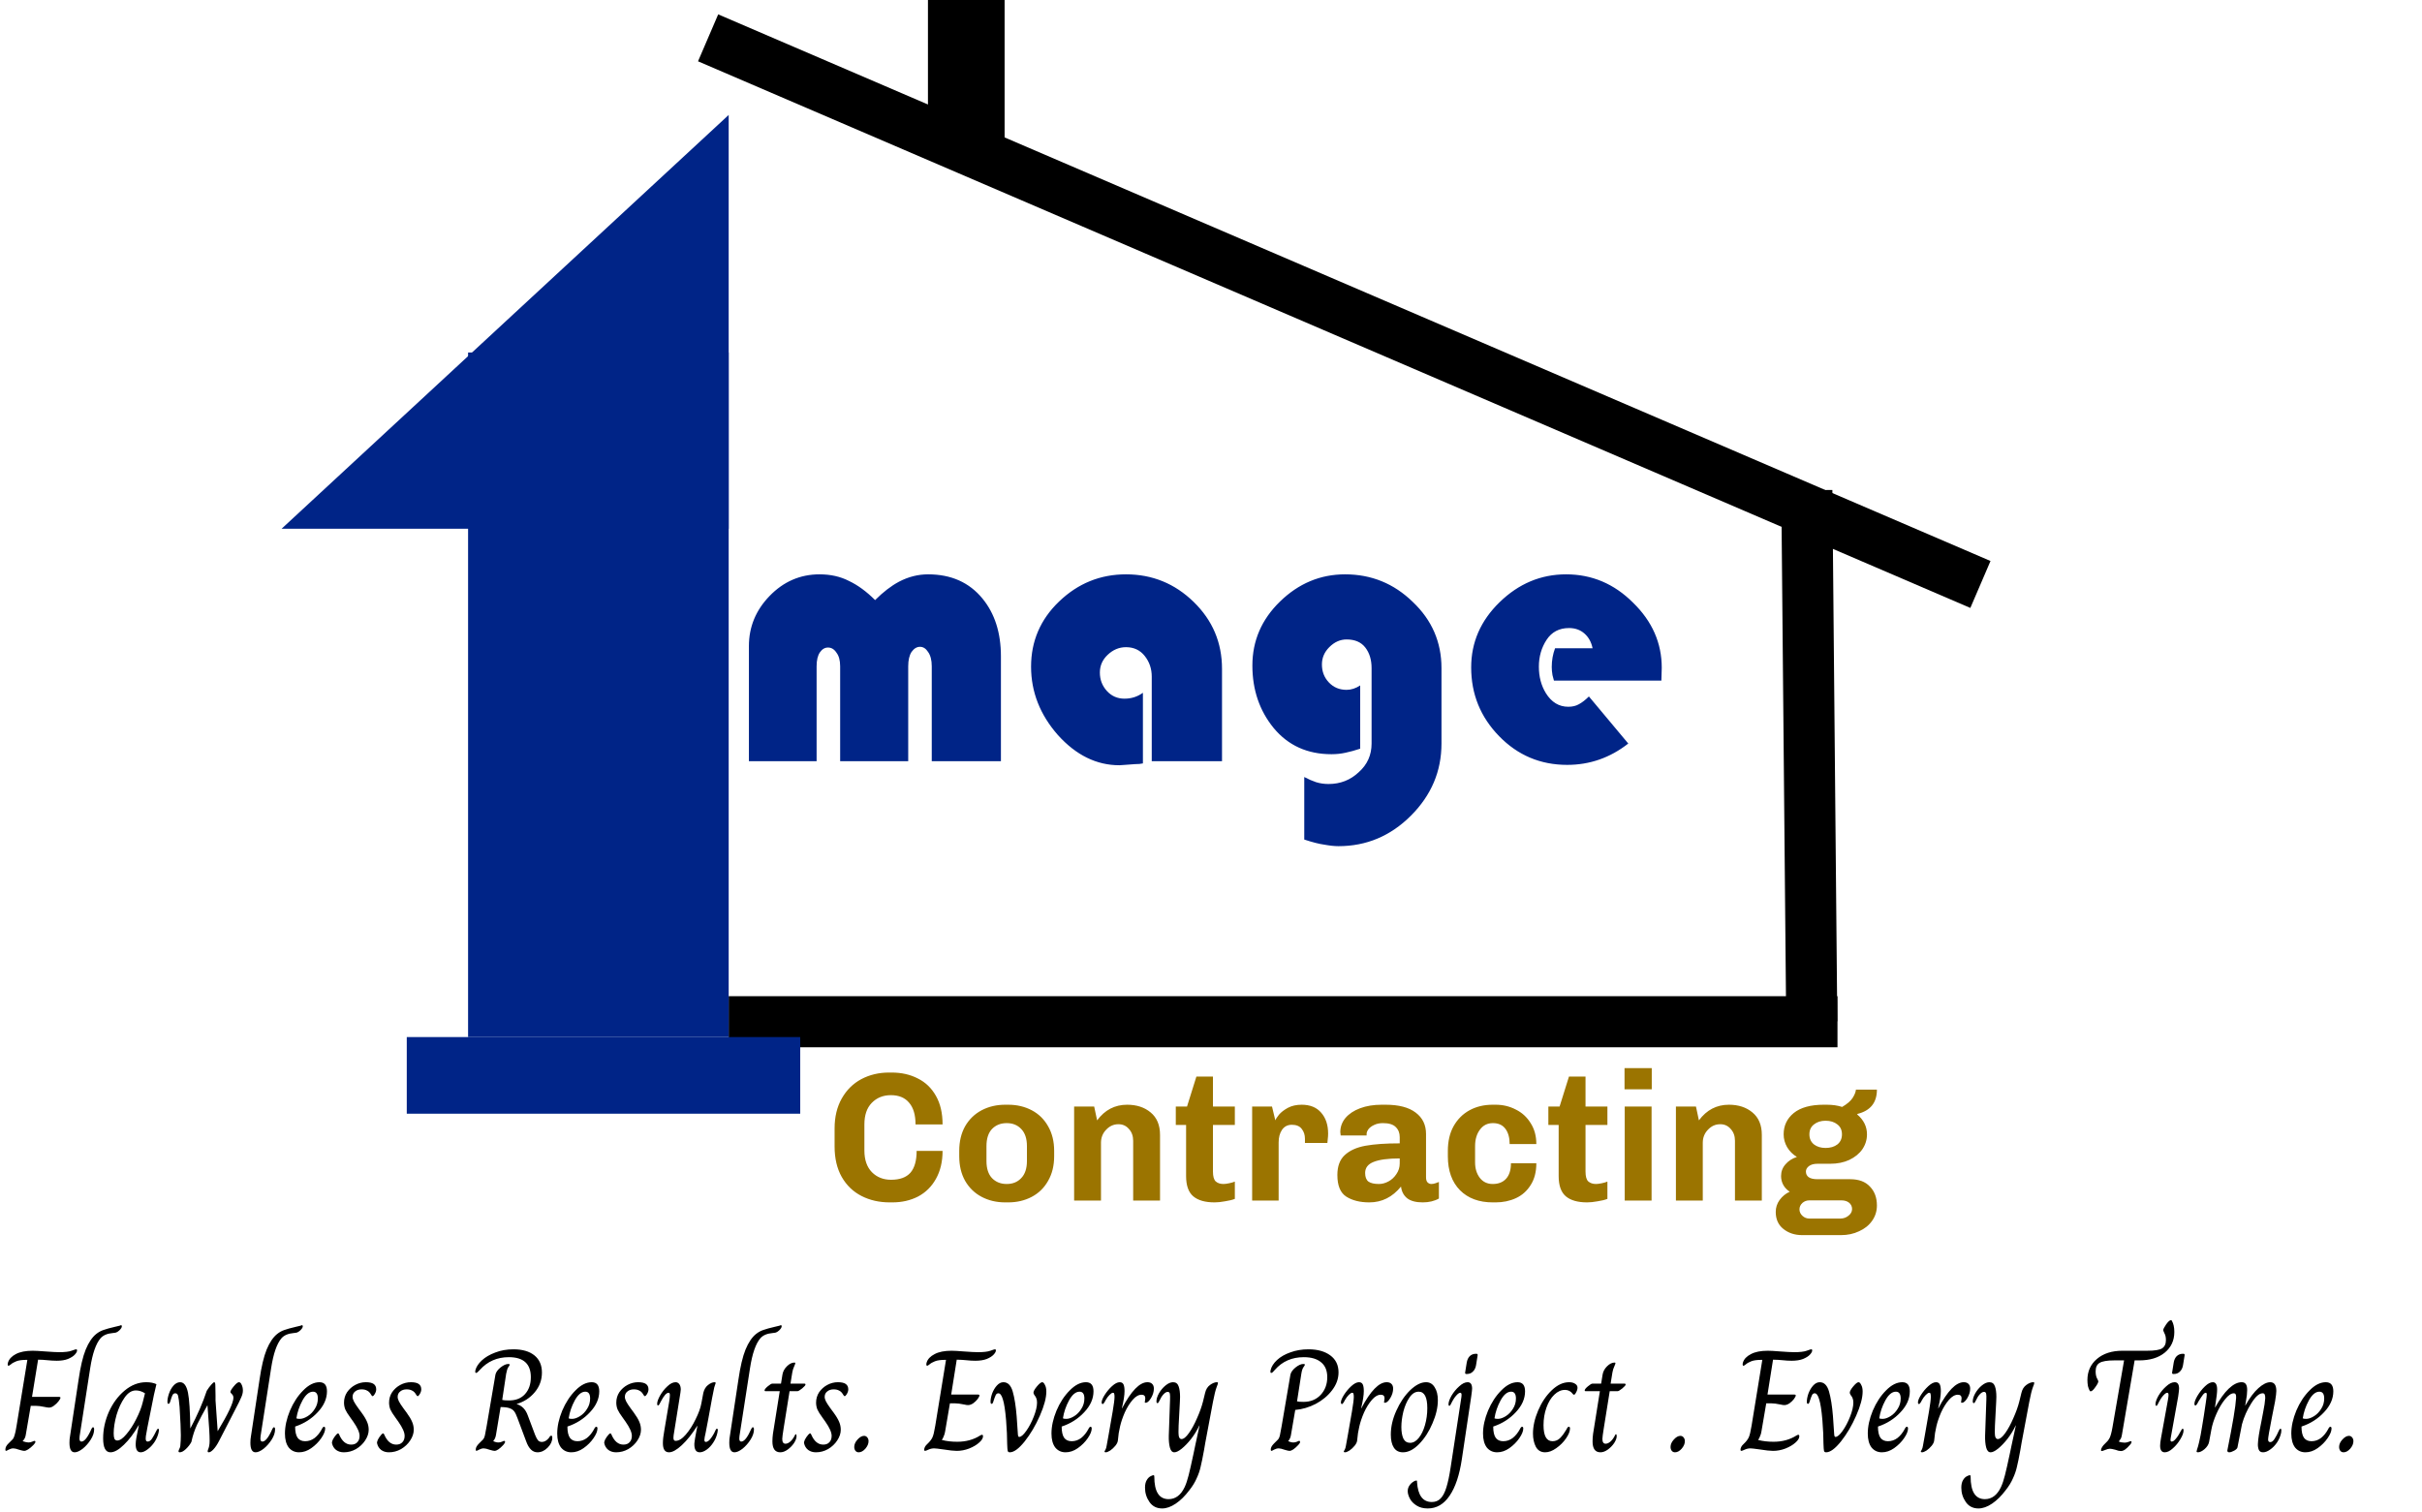 <svg width="474" height="296" viewBox="0 0 474 296" fill="none" xmlns="http://www.w3.org/2000/svg">
<line x1="138.581" y1="7.406" x2="387.581" y2="114.406" stroke="black" stroke-width="10"/>
<line x1="353.606" y1="95.954" x2="354.569" y2="199.954" stroke="black" stroke-width="10"/>
<line x1="359.607" y1="200" x2="142.607" y2="200" stroke="black" stroke-width="10"/>
<line x1="189.107" y1="29" x2="189.107" y2="3.27835e-07" stroke="black" stroke-width="15"/>
<path d="M195.887 149H182.351V130.424C182.351 129.224 182.111 128.288 181.631 127.616C181.199 126.944 180.671 126.608 180.047 126.608C179.423 126.608 178.871 126.944 178.391 127.616C177.959 128.288 177.743 129.224 177.743 130.424V149H164.423V130.424C164.423 129.272 164.183 128.384 163.703 127.76C163.271 127.088 162.719 126.752 162.047 126.752C161.423 126.752 160.895 127.064 160.463 127.688C160.031 128.312 159.815 129.224 159.815 130.424V149H146.567V126.464C146.567 122.72 147.911 119.456 150.599 116.672C153.335 113.84 156.599 112.424 160.391 112.424C162.551 112.424 164.471 112.856 166.151 113.72C167.879 114.536 169.583 115.784 171.263 117.464C172.847 115.88 174.407 114.68 175.943 113.864C177.767 112.904 179.663 112.424 181.631 112.424C186.143 112.424 189.695 114.008 192.287 117.176C194.687 120.104 195.887 123.872 195.887 128.48V149ZM239.155 149H225.403V132.44C225.403 130.904 224.947 129.56 224.035 128.408C223.123 127.256 221.899 126.68 220.363 126.68C219.019 126.68 217.819 127.184 216.763 128.192C215.755 129.152 215.251 130.304 215.251 131.648C215.251 133.04 215.707 134.24 216.619 135.248C217.531 136.256 218.683 136.76 220.075 136.76C221.419 136.76 222.619 136.376 223.675 135.608V149.432C223.291 149.528 222.763 149.576 222.091 149.576C221.419 149.624 220.771 149.672 220.147 149.72C219.667 149.768 219.307 149.792 219.067 149.792C214.603 149.792 210.595 147.824 207.043 143.888C203.539 139.904 201.787 135.44 201.787 130.496C201.787 125.504 203.611 121.256 207.259 117.752C210.955 114.2 215.323 112.424 220.363 112.424C225.499 112.424 229.915 114.224 233.611 117.824C237.307 121.424 239.155 125.792 239.155 130.928V149ZM282.107 145.544C282.107 150.968 280.115 155.672 276.131 159.656C272.147 163.64 267.419 165.632 261.947 165.632C261.179 165.632 260.267 165.536 259.211 165.344C258.155 165.2 256.835 164.864 255.251 164.336V152.096C256.067 152.528 256.835 152.864 257.555 153.104C258.323 153.344 259.139 153.464 260.003 153.464C262.307 153.464 264.275 152.696 265.907 151.16C267.587 149.672 268.427 147.8 268.427 145.544V130.784C268.427 129.152 268.019 127.808 267.203 126.752C266.387 125.696 265.163 125.168 263.531 125.168C262.283 125.168 261.155 125.672 260.147 126.68C259.187 127.64 258.707 128.768 258.707 130.064C258.707 131.456 259.163 132.632 260.075 133.592C260.987 134.552 262.139 135.032 263.531 135.032C264.443 135.032 265.331 134.744 266.195 134.168V146.552C265.187 146.888 264.227 147.152 263.315 147.344C262.451 147.536 261.539 147.632 260.579 147.632C255.875 147.632 252.107 145.928 249.275 142.52C246.491 139.112 245.099 135.032 245.099 130.28C245.099 125.432 246.899 121.256 250.499 117.752C254.147 114.2 258.395 112.424 263.243 112.424C268.379 112.424 272.795 114.224 276.491 117.824C280.235 121.376 282.107 125.696 282.107 130.784V145.544ZM325.214 130.712L325.142 133.232H304.118C304.07 133.04 303.974 132.68 303.83 132.152C303.734 131.576 303.686 131.048 303.686 130.568C303.686 129.272 303.902 128.048 304.334 126.896H311.678C311.438 125.696 310.91 124.736 310.094 124.016C309.278 123.296 308.27 122.936 307.07 122.936C305.15 122.936 303.686 123.704 302.678 125.24C301.67 126.776 301.166 128.528 301.166 130.496C301.166 132.464 301.622 134.192 302.534 135.68C303.638 137.456 305.102 138.344 306.926 138.344C307.742 138.344 308.438 138.176 309.014 137.84C309.638 137.504 310.286 137 310.958 136.328L318.662 145.544C315.11 148.328 311.126 149.72 306.71 149.72C301.478 149.72 297.038 147.848 293.39 144.104C289.742 140.36 287.918 135.872 287.918 130.64C287.918 125.744 289.766 121.496 293.462 117.896C297.206 114.248 301.55 112.424 306.494 112.424C311.534 112.424 315.902 114.272 319.598 117.968C323.342 121.616 325.214 125.864 325.214 130.712Z" fill="#002487"/>
<rect x="92.107" y="69.5" width="50" height="133" fill="#002487" stroke="#002487"/>
<rect x="80.107" y="203.5" width="76" height="14" fill="#002487" stroke="#002487"/>
<path d="M142.607 103.5L55.107 103.5L142.607 22.5L142.607 103.5Z" fill="#002487"/>
<path d="M169.167 225.208C169.167 227.032 169.659 228.448 170.643 229.456C171.627 230.44 172.875 230.932 174.387 230.932C176.091 230.932 177.351 230.476 178.167 229.564C178.983 228.628 179.391 227.2 179.391 225.28H184.467C184.467 227.392 184.035 229.216 183.171 230.752C182.331 232.264 181.167 233.416 179.679 234.208C178.191 234.976 176.511 235.36 174.639 235.36H174.135C172.071 235.36 170.223 234.94 168.591 234.1C166.959 233.26 165.675 232.024 164.739 230.392C163.803 228.736 163.335 226.744 163.335 224.416V220.888C163.335 218.632 163.803 216.676 164.739 215.02C165.675 213.364 166.947 212.104 168.555 211.24C170.187 210.376 171.999 209.944 173.991 209.944H174.495C176.415 209.944 178.119 210.328 179.607 211.096C181.119 211.84 182.307 212.98 183.171 214.516C184.035 216.028 184.467 217.888 184.467 220.096H179.175C179.175 218.224 178.755 216.808 177.915 215.848C177.099 214.864 175.911 214.372 174.351 214.372C172.839 214.372 171.591 214.876 170.607 215.884C169.647 216.868 169.167 218.272 169.167 220.096V225.208ZM206.305 226.324C206.305 228.172 205.909 229.78 205.117 231.148C204.349 232.516 203.281 233.56 201.913 234.28C200.545 235 199.009 235.36 197.305 235.36H196.729C195.025 235.36 193.489 235 192.121 234.28C190.753 233.56 189.673 232.516 188.881 231.148C188.113 229.78 187.729 228.172 187.729 226.324V225.28C187.729 223.432 188.113 221.824 188.881 220.456C189.673 219.088 190.753 218.044 192.121 217.324C193.489 216.604 195.025 216.244 196.729 216.244H197.305C199.009 216.244 200.545 216.604 201.913 217.324C203.281 218.044 204.349 219.088 205.117 220.456C205.909 221.824 206.305 223.432 206.305 225.28V226.324ZM200.977 224.344C200.977 222.88 200.605 221.764 199.861 220.996C199.141 220.228 198.193 219.844 197.017 219.844C195.841 219.844 194.881 220.228 194.137 220.996C193.417 221.764 193.057 222.88 193.057 224.344V227.26C193.057 228.724 193.417 229.84 194.137 230.608C194.881 231.376 195.841 231.76 197.017 231.76C198.193 231.76 199.141 231.376 199.861 230.608C200.605 229.84 200.977 228.724 200.977 227.26V224.344ZM214.713 219.304C216.225 217.264 218.181 216.244 220.581 216.244C222.453 216.244 223.989 216.748 225.189 217.756C226.413 218.764 227.025 220.228 227.025 222.148V235H221.769V223.3C221.769 222.364 221.493 221.596 220.941 220.996C220.413 220.372 219.729 220.06 218.889 220.06C217.953 220.06 217.149 220.42 216.477 221.14C215.805 221.836 215.469 222.688 215.469 223.696V235H210.213V216.604H214.137L214.713 219.304ZM241.666 234.676C241.186 234.868 240.55 235.024 239.758 235.144C238.99 235.288 238.306 235.36 237.706 235.36C235.858 235.36 234.466 234.964 233.53 234.172C232.594 233.38 232.126 232.06 232.126 230.212V220.204H230.11V216.604H232.306L234.142 210.736H237.382V216.604H241.666V220.204H237.382V229.312C237.382 230.272 237.562 230.92 237.922 231.256C238.306 231.592 238.81 231.76 239.434 231.76C239.722 231.76 240.094 231.712 240.55 231.616C241.006 231.52 241.378 231.412 241.666 231.292V234.676ZM255.385 222.904C255.385 222.16 255.181 221.524 254.773 220.996C254.365 220.444 253.717 220.168 252.829 220.168C251.989 220.168 251.341 220.504 250.885 221.176C250.453 221.824 250.237 222.64 250.237 223.624V235H245.053V216.604H248.941L249.589 219.304C249.685 219.04 249.925 218.668 250.309 218.188C250.717 217.708 251.293 217.264 252.037 216.856C252.805 216.448 253.705 216.244 254.737 216.244C256.393 216.244 257.665 216.76 258.553 217.792C259.465 218.824 259.921 220.192 259.921 221.896C259.921 222.256 259.897 222.616 259.849 222.976C259.825 223.336 259.801 223.588 259.777 223.732H255.385V222.904ZM273.934 222.58C273.934 221.764 273.67 221.104 273.142 220.6C272.638 220.096 271.81 219.844 270.658 219.844C269.986 219.844 269.41 219.964 268.93 220.204C268.45 220.42 268.078 220.696 267.814 221.032C267.574 221.368 267.454 221.68 267.454 221.968V222.256H262.378C262.33 221.968 262.306 221.752 262.306 221.608C262.306 220.576 262.642 219.652 263.314 218.836C264.01 218.02 264.97 217.384 266.194 216.928C267.418 216.472 268.822 216.244 270.406 216.244H271.162C273.754 216.244 275.722 216.76 277.066 217.792C278.41 218.8 279.082 220.192 279.082 221.968V230.464C279.082 230.896 279.178 231.22 279.37 231.436C279.586 231.652 279.838 231.76 280.126 231.76C280.366 231.76 280.63 231.712 280.918 231.616C281.206 231.52 281.434 231.436 281.602 231.364V234.604C280.714 235.108 279.658 235.36 278.434 235.36C277.114 235.36 276.106 235.096 275.41 234.568C274.714 234.016 274.306 233.248 274.186 232.264C272.506 234.328 270.442 235.36 267.994 235.36C266.17 235.36 264.67 234.988 263.494 234.244C262.318 233.5 261.73 232.084 261.73 229.996C261.73 228.292 262.21 226.996 263.17 226.108C264.154 225.196 265.51 224.584 267.238 224.272C268.966 223.96 271.198 223.804 273.934 223.804V222.58ZM273.934 226.756C271.654 226.756 269.95 226.984 268.822 227.44C267.718 227.872 267.166 228.592 267.166 229.6C267.166 230.392 267.382 230.956 267.814 231.292C268.27 231.604 268.954 231.76 269.866 231.76C270.49 231.76 271.114 231.592 271.738 231.256C272.362 230.92 272.878 230.44 273.286 229.816C273.718 229.192 273.934 228.496 273.934 227.728V226.756ZM288.682 227.548C288.682 228.748 288.994 229.756 289.618 230.572C290.242 231.364 291.082 231.76 292.138 231.76C293.242 231.76 294.106 231.424 294.73 230.752C295.378 230.056 295.702 229.036 295.702 227.692H300.67C300.67 229.396 300.298 230.824 299.554 231.976C298.834 233.128 297.874 233.98 296.674 234.532C295.474 235.084 294.154 235.36 292.714 235.36H292.138C289.45 235.36 287.314 234.568 285.73 232.984C284.146 231.376 283.354 229.156 283.354 226.324V225.28C283.354 223.408 283.726 221.8 284.47 220.456C285.238 219.088 286.282 218.044 287.602 217.324C288.922 216.604 290.434 216.244 292.138 216.244H292.714C294.13 216.244 295.438 216.556 296.638 217.18C297.862 217.78 298.834 218.668 299.554 219.844C300.298 220.996 300.67 222.364 300.67 223.948H295.45C295.45 222.7 295.174 221.704 294.622 220.96C294.07 220.216 293.254 219.844 292.174 219.844C291.094 219.844 290.242 220.276 289.618 221.14C288.994 221.98 288.682 223.048 288.682 224.344V227.548ZM314.58 234.676C314.1 234.868 313.464 235.024 312.672 235.144C311.904 235.288 311.22 235.36 310.62 235.36C308.772 235.36 307.38 234.964 306.444 234.172C305.508 233.38 305.04 232.06 305.04 230.212V220.204H303.024V216.604H305.22L307.056 210.736H310.296V216.604H314.58V220.204H310.296V229.312C310.296 230.272 310.476 230.92 310.836 231.256C311.22 231.592 311.724 231.76 312.348 231.76C312.636 231.76 313.008 231.712 313.464 231.616C313.92 231.52 314.292 231.412 314.58 231.292V234.676ZM317.931 209.08H323.259V213.22H317.931V209.08ZM317.967 235V216.604H323.223V235H317.967ZM332.487 219.304C333.999 217.264 335.955 216.244 338.355 216.244C340.227 216.244 341.763 216.748 342.963 217.756C344.187 218.764 344.799 220.228 344.799 222.148V235H339.543V223.3C339.543 222.364 339.267 221.596 338.715 220.996C338.187 220.372 337.503 220.06 336.663 220.06C335.727 220.06 334.923 220.42 334.251 221.14C333.579 221.836 333.243 222.688 333.243 223.696V235H327.987V216.604H331.911L332.487 219.304ZM362.103 230.824C363.783 230.824 365.067 231.304 365.955 232.264C366.867 233.2 367.323 234.436 367.323 235.972C367.323 237.076 367.011 238.072 366.387 238.96C365.763 239.848 364.911 240.532 363.831 241.012C362.775 241.516 361.599 241.768 360.303 241.768H352.707C351.243 241.768 350.007 241.36 348.999 240.544C348.015 239.752 347.523 238.648 347.523 237.232C347.523 236.368 347.775 235.588 348.279 234.892C348.807 234.172 349.467 233.632 350.259 233.272C349.707 232.912 349.287 232.468 348.999 231.94C348.711 231.412 348.567 230.836 348.567 230.212C348.567 229.324 348.855 228.556 349.431 227.908C350.007 227.236 350.751 226.756 351.663 226.468C350.847 225.964 350.211 225.328 349.755 224.56C349.299 223.768 349.071 222.928 349.071 222.04C349.071 220.336 349.731 218.944 351.051 217.864C352.395 216.784 354.351 216.244 356.919 216.244H357.495C358.623 216.244 359.631 216.388 360.519 216.676C361.503 216.1 362.187 215.512 362.571 214.912C362.955 214.312 363.171 213.772 363.219 213.292H367.323C367.323 215.836 366.051 217.42 363.507 218.044L363.471 218.152C364.743 219.232 365.379 220.528 365.379 222.04C365.379 223.096 365.079 224.068 364.479 224.956C363.879 225.82 363.027 226.516 361.923 227.044C360.843 227.548 359.595 227.8 358.179 227.8H355.695C354.975 227.8 354.411 227.956 354.003 228.268C353.619 228.58 353.427 228.928 353.427 229.312C353.427 229.792 353.607 230.164 353.967 230.428C354.351 230.692 354.927 230.824 355.695 230.824H362.103ZM354.111 222.04C354.111 222.88 354.411 223.54 355.011 224.02C355.611 224.476 356.367 224.704 357.279 224.704C358.215 224.704 358.983 224.476 359.583 224.02C360.183 223.54 360.483 222.88 360.483 222.04C360.483 221.2 360.183 220.552 359.583 220.096C358.983 219.616 358.215 219.376 357.279 219.376C356.367 219.376 355.611 219.616 355.011 220.096C354.411 220.552 354.111 221.2 354.111 222.04ZM360.159 238.528C360.783 238.528 361.323 238.336 361.779 237.952C362.235 237.592 362.463 237.16 362.463 236.656C362.463 236.176 362.271 235.768 361.887 235.432C361.503 235.12 360.999 234.964 360.375 234.964H354.111C353.583 234.964 353.127 235.132 352.743 235.468C352.359 235.828 352.167 236.248 352.167 236.728C352.167 237.208 352.359 237.628 352.743 237.988C353.127 238.348 353.583 238.528 354.111 238.528H360.159Z" fill="#9B7400"/>
<path d="M1.19 284C1.097 284 1.05 283.918 1.05 283.755C1.05 283.335 1.248 282.938 1.645 282.565C2.088 282.145 2.38 281.853 2.52 281.69C2.66 281.503 2.777 281.235 2.87 280.885C2.987 280.535 3.115 279.917 3.255 279.03L5.355 266.185H5.215C4.328 266.185 3.652 266.278 3.185 266.465C2.718 266.652 2.368 266.85 2.135 267.06C1.902 267.247 1.75 267.34 1.68 267.34C1.563 267.34 1.505 267.258 1.505 267.095C1.505 266.955 1.528 266.815 1.575 266.675C1.785 266.022 2.287 265.485 3.08 265.065C3.897 264.622 5.005 264.4 6.405 264.4C6.872 264.4 7.712 264.447 8.925 264.54C10.138 264.633 11.025 264.68 11.585 264.68C12.705 264.68 13.51 264.587 14 264.4C14.513 264.213 14.805 264.12 14.875 264.12C15.015 264.12 15.085 264.19 15.085 264.33C15.085 264.563 14.933 264.843 14.63 265.17C14.35 265.473 13.907 265.753 13.3 266.01C12.717 266.243 11.982 266.36 11.095 266.36C10.745 266.36 10.418 266.348 10.115 266.325C9.812 266.302 9.532 266.278 9.275 266.255C8.645 266.185 8.038 266.15 7.455 266.15L6.265 273.43H11.585C11.748 273.43 11.83 273.488 11.83 273.605C11.83 273.745 11.702 273.978 11.445 274.305C11.212 274.608 10.92 274.888 10.57 275.145C10.243 275.402 9.917 275.53 9.59 275.53C9.45 275.53 9.322 275.518 9.205 275.495C9.088 275.472 8.972 275.448 8.855 275.425C8.085 275.262 7.455 275.18 6.965 275.18H6.02L5.04 280.885C4.97 281.352 4.772 281.748 4.445 282.075V282.11C4.935 282.273 5.308 282.355 5.565 282.355C5.798 282.355 6.032 282.308 6.265 282.215C6.522 282.098 6.685 282.04 6.755 282.04C6.872 282.04 6.93 282.098 6.93 282.215C6.93 282.378 6.802 282.588 6.545 282.845C5.775 283.615 5.168 284 4.725 284C4.562 284 4.247 283.93 3.78 283.79C3.267 283.603 2.882 283.51 2.625 283.51C2.322 283.51 2.018 283.592 1.715 283.755C1.412 283.918 1.237 284 1.19 284ZM14.609 284.28C13.932 284.28 13.594 283.662 13.594 282.425C13.594 281.935 13.629 281.515 13.699 281.165L15.379 270.07C15.752 267.503 16.219 265.532 16.779 264.155C17.362 262.755 18.051 261.74 18.844 261.11C19.287 260.76 19.754 260.503 20.244 260.34C20.757 260.153 21.516 259.943 22.519 259.71C22.962 259.617 23.254 259.547 23.394 259.5C23.534 259.43 23.627 259.395 23.674 259.395C23.791 259.395 23.849 259.465 23.849 259.605C23.849 259.838 23.674 260.118 23.324 260.445C23.114 260.632 22.916 260.76 22.729 260.83C22.566 260.877 22.344 260.912 22.064 260.935C20.991 261.028 20.197 261.367 19.684 261.95C18.774 263 18.097 264.948 17.654 267.795L15.589 281.095C15.566 281.212 15.554 281.375 15.554 281.585C15.554 281.982 15.682 282.18 15.939 282.18C16.522 282.18 17.176 281.352 17.899 279.695C17.992 279.485 18.097 279.38 18.214 279.38C18.354 279.38 18.424 279.52 18.424 279.8C18.424 280.43 18.202 281.095 17.759 281.795C17.316 282.495 16.791 283.09 16.184 283.58C15.577 284.047 15.052 284.28 14.609 284.28ZM21.619 284.28C20.662 284.28 20.184 283.37 20.184 281.55C20.184 279.8 20.557 278.073 21.304 276.37C22.074 274.667 23.101 273.278 24.384 272.205C25.691 271.108 27.102 270.56 28.619 270.56C29.412 270.56 30.077 270.688 30.614 270.945C30.404 271.762 30.241 272.462 30.124 273.045L29.564 275.845C28.957 278.808 28.619 280.558 28.549 281.095C28.526 281.212 28.514 281.375 28.514 281.585C28.514 281.982 28.642 282.18 28.899 282.18C29.202 282.18 29.482 281.993 29.739 281.62C29.996 281.247 30.299 280.698 30.649 279.975C30.766 279.765 30.859 279.66 30.929 279.66C31.046 279.66 31.104 279.765 31.104 279.975L31.034 280.43C30.894 281.06 30.626 281.678 30.229 282.285C29.832 282.868 29.377 283.347 28.864 283.72C28.374 284.093 27.931 284.28 27.534 284.28C26.881 284.28 26.554 283.755 26.554 282.705C26.554 282.355 26.601 281.923 26.694 281.41L27.184 278.96H27.149C26.239 280.547 25.271 281.83 24.244 282.81C23.241 283.79 22.366 284.28 21.619 284.28ZM22.949 281.97C23.462 281.97 24.057 281.562 24.734 280.745C25.434 279.928 26.076 278.937 26.659 277.77C27.266 276.58 27.686 275.507 27.919 274.55L28.374 272.73C27.791 272.357 27.196 272.17 26.589 272.17C25.772 272.17 25.037 272.637 24.384 273.57C23.731 274.503 23.206 275.635 22.809 276.965C22.436 278.295 22.249 279.497 22.249 280.57C22.249 281.037 22.296 281.387 22.389 281.62C22.506 281.853 22.692 281.97 22.949 281.97ZM35.181 284.28C35.017 284.28 34.935 284.21 34.935 284.07C34.935 284 34.982 283.86 35.075 283.65C35.192 283.44 35.262 283.242 35.285 283.055C35.355 282.378 35.391 281.678 35.391 280.955C35.391 279.882 35.309 278.027 35.145 275.39C35.052 274.34 34.959 273.64 34.865 273.29C34.795 272.917 34.609 272.73 34.306 272.73C34.049 272.73 33.862 272.858 33.745 273.115C33.629 273.348 33.489 273.745 33.325 274.305C33.232 274.632 33.115 274.795 32.975 274.795C32.836 274.795 32.766 274.655 32.766 274.375C32.766 273.908 32.87 273.372 33.081 272.765C33.291 272.158 33.582 271.645 33.956 271.225C34.352 270.782 34.784 270.56 35.251 270.56C35.997 270.56 36.511 271.248 36.791 272.625C37.047 273.885 37.199 276.218 37.245 279.625C38.622 277.035 39.696 274.573 40.465 272.24C40.769 271.75 41.06 271.353 41.34 271.05C41.62 270.723 41.819 270.56 41.935 270.56C42.075 270.56 42.145 270.793 42.145 271.26L42.181 273.22V274.13L42.6 280.15C44.654 276.743 45.681 274.562 45.681 273.605C45.681 273.302 45.575 273.057 45.365 272.87C45.179 272.683 45.086 272.555 45.086 272.485C45.086 272.275 45.307 271.902 45.751 271.365C46.194 270.828 46.532 270.56 46.766 270.56C46.975 270.56 47.151 270.723 47.291 271.05C47.454 271.377 47.535 271.762 47.535 272.205C47.535 272.602 47.431 273.033 47.221 273.5C47.034 273.967 46.579 274.888 45.855 276.265L42.846 282.11C42.495 282.787 42.134 283.323 41.761 283.72C41.41 284.093 41.107 284.28 40.85 284.28C40.711 284.28 40.641 284.21 40.641 284.07C40.641 283.953 40.687 283.79 40.781 283.58C40.874 283.347 40.932 283.125 40.956 282.915C41.002 282.705 41.026 282.402 41.026 282.005C41.026 280.932 40.92 279.112 40.711 276.545L40.605 275.11H40.571C39.754 276.557 39.089 277.805 38.575 278.855C38.086 279.905 37.712 281.037 37.456 282.25C37.199 282.74 36.837 283.207 36.37 283.65C35.927 284.07 35.531 284.28 35.181 284.28ZM50.019 284.28C49.342 284.28 49.004 283.662 49.004 282.425C49.004 281.935 49.039 281.515 49.109 281.165L50.789 270.07C51.162 267.503 51.629 265.532 52.189 264.155C52.772 262.755 53.461 261.74 54.254 261.11C54.697 260.76 55.164 260.503 55.654 260.34C56.167 260.153 56.926 259.943 57.929 259.71C58.372 259.617 58.664 259.547 58.804 259.5C58.944 259.43 59.037 259.395 59.084 259.395C59.201 259.395 59.259 259.465 59.259 259.605C59.259 259.838 59.084 260.118 58.734 260.445C58.524 260.632 58.326 260.76 58.139 260.83C57.976 260.877 57.754 260.912 57.474 260.935C56.401 261.028 55.607 261.367 55.094 261.95C54.184 263 53.507 264.948 53.064 267.795L50.999 281.095C50.976 281.212 50.964 281.375 50.964 281.585C50.964 281.982 51.092 282.18 51.349 282.18C51.932 282.18 52.586 281.352 53.309 279.695C53.402 279.485 53.507 279.38 53.624 279.38C53.764 279.38 53.834 279.52 53.834 279.8C53.834 280.43 53.612 281.095 53.169 281.795C52.726 282.495 52.201 283.09 51.594 283.58C50.987 284.047 50.462 284.28 50.019 284.28ZM58.53 284.28C57.69 284.28 57.014 283.965 56.5 283.335C56.01 282.682 55.765 281.772 55.765 280.605C55.765 279.205 56.092 277.712 56.745 276.125C57.422 274.538 58.285 273.22 59.335 272.17C60.385 271.097 61.447 270.56 62.52 270.56C63.5 270.56 63.99 271.155 63.99 272.345C63.99 273.792 63.383 275.157 62.17 276.44C60.98 277.723 59.51 278.657 57.76 279.24C57.76 280.243 57.923 280.978 58.25 281.445C58.577 281.888 59.067 282.11 59.72 282.11C60.397 282.11 61.015 281.9 61.575 281.48C62.135 281.037 62.614 280.442 63.01 279.695C63.057 279.578 63.115 279.485 63.185 279.415C63.255 279.322 63.325 279.275 63.395 279.275C63.559 279.275 63.64 279.392 63.64 279.625C63.64 280.138 63.383 280.768 62.87 281.515C62.357 282.262 61.703 282.915 60.91 283.475C60.14 284.012 59.347 284.28 58.53 284.28ZM58.67 277.735C59.137 277.735 59.65 277.56 60.21 277.21C60.77 276.86 61.237 276.382 61.61 275.775C62.007 275.168 62.205 274.492 62.205 273.745C62.205 272.858 61.89 272.415 61.26 272.415C60.514 272.415 59.825 272.987 59.195 274.13C58.589 275.25 58.192 276.417 58.005 277.63C58.122 277.7 58.343 277.735 58.67 277.735ZM67.29 284.28C66.707 284.28 66.206 284.128 65.785 283.825C65.365 283.498 65.097 283.067 64.981 282.53C64.934 282.39 64.981 282.157 65.121 281.83C65.284 281.503 65.505 281.177 65.785 280.85C65.949 280.663 66.077 280.57 66.171 280.57C66.24 280.57 66.311 280.652 66.38 280.815C66.941 282.122 67.722 282.775 68.725 282.775C69.239 282.775 69.635 282.623 69.915 282.32C70.219 282.017 70.371 281.597 70.371 281.06C70.371 280.383 69.962 279.462 69.145 278.295L68.55 277.455C68.084 276.825 67.757 276.3 67.57 275.88C67.407 275.46 67.326 275.017 67.326 274.55C67.326 273.803 67.524 273.127 67.921 272.52C68.341 271.913 68.877 271.435 69.531 271.085C70.184 270.735 70.872 270.56 71.596 270.56C72.296 270.56 72.809 270.677 73.135 270.91C73.462 271.143 73.626 271.493 73.626 271.96C73.626 272.287 73.509 272.625 73.275 272.975C73.135 273.185 73.019 273.29 72.925 273.29C72.832 273.29 72.727 273.185 72.611 272.975C72.4 272.602 72.144 272.345 71.841 272.205C71.561 272.042 71.199 271.96 70.755 271.96C70.242 271.96 69.822 272.1 69.496 272.38C69.169 272.637 69.005 272.987 69.005 273.43C69.005 273.687 69.087 273.978 69.251 274.305C69.414 274.632 69.717 275.098 70.16 275.705L70.755 276.51C71.269 277.21 71.63 277.817 71.841 278.33C72.05 278.82 72.156 279.333 72.156 279.87C72.156 280.57 71.922 281.27 71.456 281.97C71.012 282.647 70.417 283.207 69.671 283.65C68.924 284.07 68.13 284.28 67.29 284.28ZM76.109 284.28C75.525 284.28 75.024 284.128 74.604 283.825C74.184 283.498 73.915 283.067 73.799 282.53C73.752 282.39 73.799 282.157 73.939 281.83C74.102 281.503 74.324 281.177 74.604 280.85C74.767 280.663 74.895 280.57 74.989 280.57C75.059 280.57 75.129 280.652 75.199 280.815C75.759 282.122 76.54 282.775 77.544 282.775C78.057 282.775 78.454 282.623 78.734 282.32C79.037 282.017 79.189 281.597 79.189 281.06C79.189 280.383 78.781 279.462 77.964 278.295L77.369 277.455C76.902 276.825 76.576 276.3 76.389 275.88C76.225 275.46 76.144 275.017 76.144 274.55C76.144 273.803 76.342 273.127 76.739 272.52C77.159 271.913 77.695 271.435 78.349 271.085C79.002 270.735 79.691 270.56 80.414 270.56C81.114 270.56 81.627 270.677 81.954 270.91C82.281 271.143 82.444 271.493 82.444 271.96C82.444 272.287 82.327 272.625 82.094 272.975C81.954 273.185 81.837 273.29 81.744 273.29C81.65 273.29 81.546 273.185 81.429 272.975C81.219 272.602 80.962 272.345 80.659 272.205C80.379 272.042 80.017 271.96 79.574 271.96C79.061 271.96 78.641 272.1 78.314 272.38C77.987 272.637 77.824 272.987 77.824 273.43C77.824 273.687 77.906 273.978 78.069 274.305C78.232 274.632 78.535 275.098 78.979 275.705L79.574 276.51C80.087 277.21 80.449 277.817 80.659 278.33C80.869 278.82 80.974 279.333 80.974 279.87C80.974 280.57 80.74 281.27 80.274 281.97C79.831 282.647 79.236 283.207 78.489 283.65C77.742 284.07 76.949 284.28 76.109 284.28ZM105.183 284.28C104.227 284.28 103.492 283.568 102.978 282.145L101.263 277.56C101.053 276.977 100.843 276.545 100.633 276.265C100.423 275.985 100.108 275.775 99.688 275.635C99.291 275.495 98.72 275.425 97.973 275.425L97.063 280.885C96.993 281.352 96.818 281.748 96.538 282.075V282.11C96.608 282.133 96.737 282.18 96.923 282.25C97.133 282.32 97.332 282.355 97.518 282.355C97.751 282.355 97.985 282.308 98.218 282.215C98.451 282.098 98.603 282.04 98.673 282.04C98.79 282.04 98.848 282.098 98.848 282.215C98.848 282.378 98.731 282.588 98.498 282.845C97.775 283.615 97.203 284 96.783 284C96.62 284 96.305 283.93 95.838 283.79C95.325 283.603 94.94 283.51 94.683 283.51C94.38 283.51 94.076 283.592 93.773 283.755C93.47 283.918 93.295 284 93.248 284C93.155 284 93.108 283.907 93.108 283.72C93.108 283.37 93.318 282.985 93.738 282.565C94.158 282.168 94.438 281.888 94.578 281.725C94.718 281.538 94.823 281.293 94.893 280.99C94.963 280.687 95.08 280.068 95.243 279.135L96.958 269.09C97.052 268.623 97.378 268.157 97.938 267.69C98.522 267.223 99.035 266.99 99.478 266.99C99.665 266.99 99.758 267.037 99.758 267.13C99.758 267.2 99.665 267.363 99.478 267.62C99.315 267.853 99.175 268.285 99.058 268.915L98.288 274.025C98.522 274.095 98.965 274.13 99.618 274.13C100.948 274.13 101.987 273.722 102.733 272.905C103.503 272.065 103.888 270.957 103.888 269.58C103.888 266.967 102.453 265.66 99.583 265.66C97.296 265.66 95.406 266.488 93.913 268.145C93.75 268.308 93.61 268.448 93.493 268.565C93.376 268.682 93.272 268.74 93.178 268.74C93.061 268.74 93.003 268.67 93.003 268.53C93.003 268.413 93.015 268.308 93.038 268.215C93.201 267.562 93.621 266.92 94.298 266.29C94.975 265.66 95.85 265.147 96.923 264.75C97.996 264.33 99.186 264.12 100.493 264.12C102.243 264.12 103.608 264.517 104.588 265.31C105.568 266.103 106.058 267.223 106.058 268.67C106.058 270.117 105.592 271.4 104.658 272.52C103.725 273.64 102.535 274.41 101.088 274.83C102.138 275.133 102.873 275.88 103.293 277.07L104.728 280.885C104.915 281.352 105.102 281.702 105.288 281.935C105.475 282.145 105.732 282.25 106.058 282.25C106.525 282.25 106.968 282.005 107.388 281.515C107.458 281.422 107.528 281.317 107.598 281.2C107.692 281.083 107.785 281.025 107.878 281.025C108.018 281.025 108.088 281.153 108.088 281.41C108.088 282.11 107.785 282.763 107.178 283.37C106.572 283.977 105.907 284.28 105.183 284.28ZM111.816 284.28C110.976 284.28 110.3 283.965 109.786 283.335C109.296 282.682 109.051 281.772 109.051 280.605C109.051 279.205 109.378 277.712 110.031 276.125C110.708 274.538 111.571 273.22 112.621 272.17C113.671 271.097 114.733 270.56 115.806 270.56C116.786 270.56 117.276 271.155 117.276 272.345C117.276 273.792 116.67 275.157 115.456 276.44C114.266 277.723 112.796 278.657 111.046 279.24C111.046 280.243 111.21 280.978 111.536 281.445C111.863 281.888 112.353 282.11 113.006 282.11C113.683 282.11 114.301 281.9 114.861 281.48C115.421 281.037 115.9 280.442 116.296 279.695C116.343 279.578 116.401 279.485 116.471 279.415C116.541 279.322 116.611 279.275 116.681 279.275C116.845 279.275 116.926 279.392 116.926 279.625C116.926 280.138 116.67 280.768 116.156 281.515C115.643 282.262 114.99 282.915 114.196 283.475C113.426 284.012 112.633 284.28 111.816 284.28ZM111.956 277.735C112.423 277.735 112.936 277.56 113.496 277.21C114.056 276.86 114.523 276.382 114.896 275.775C115.293 275.168 115.491 274.492 115.491 273.745C115.491 272.858 115.176 272.415 114.546 272.415C113.8 272.415 113.111 272.987 112.481 274.13C111.875 275.25 111.478 276.417 111.291 277.63C111.408 277.7 111.63 277.735 111.956 277.735ZM120.577 284.28C119.993 284.28 119.492 284.128 119.072 283.825C118.652 283.498 118.383 283.067 118.267 282.53C118.22 282.39 118.267 282.157 118.407 281.83C118.57 281.503 118.792 281.177 119.072 280.85C119.235 280.663 119.363 280.57 119.457 280.57C119.527 280.57 119.597 280.652 119.667 280.815C120.227 282.122 121.008 282.775 122.012 282.775C122.525 282.775 122.922 282.623 123.202 282.32C123.505 282.017 123.657 281.597 123.657 281.06C123.657 280.383 123.248 279.462 122.432 278.295L121.837 277.455C121.37 276.825 121.043 276.3 120.857 275.88C120.693 275.46 120.612 275.017 120.612 274.55C120.612 273.803 120.81 273.127 121.207 272.52C121.627 271.913 122.163 271.435 122.817 271.085C123.47 270.735 124.158 270.56 124.882 270.56C125.582 270.56 126.095 270.677 126.422 270.91C126.748 271.143 126.912 271.493 126.912 271.96C126.912 272.287 126.795 272.625 126.562 272.975C126.422 273.185 126.305 273.29 126.212 273.29C126.118 273.29 126.013 273.185 125.897 272.975C125.687 272.602 125.43 272.345 125.127 272.205C124.847 272.042 124.485 271.96 124.042 271.96C123.528 271.96 123.108 272.1 122.782 272.38C122.455 272.637 122.292 272.987 122.292 273.43C122.292 273.687 122.373 273.978 122.537 274.305C122.7 274.632 123.003 275.098 123.447 275.705L124.042 276.51C124.555 277.21 124.917 277.817 125.127 278.33C125.337 278.82 125.442 279.333 125.442 279.87C125.442 280.57 125.208 281.27 124.742 281.97C124.298 282.647 123.703 283.207 122.957 283.65C122.21 284.07 121.417 284.28 120.577 284.28ZM130.922 284.28C130.129 284.28 129.732 283.685 129.732 282.495C129.732 281.842 129.825 281.013 130.012 280.01L130.992 274.2C131.062 273.71 131.097 273.337 131.097 273.08C131.097 272.777 131.015 272.625 130.852 272.625C130.432 272.625 129.93 273.185 129.347 274.305C129.23 274.562 129.125 274.76 129.032 274.9C128.939 275.04 128.857 275.11 128.787 275.11C128.67 275.11 128.612 274.993 128.612 274.76C128.612 274.387 128.799 273.862 129.172 273.185C129.569 272.485 130.047 271.878 130.607 271.365C131.167 270.828 131.704 270.56 132.217 270.56C132.52 270.56 132.765 270.688 132.952 270.945C133.139 271.202 133.232 271.552 133.232 271.995C133.232 272.135 133.209 272.345 133.162 272.625L131.832 280.955C131.809 281.072 131.797 281.235 131.797 281.445C131.797 281.842 131.937 282.04 132.217 282.04C132.847 282.04 133.512 281.632 134.212 280.815C134.935 279.975 135.577 278.972 136.137 277.805C136.72 276.638 137.094 275.612 137.257 274.725L137.642 272.66C137.805 271.983 138.109 271.47 138.552 271.12C139.019 270.747 139.45 270.56 139.847 270.56C139.987 270.56 140.057 270.607 140.057 270.7C140.057 270.77 140.022 270.887 139.952 271.05C139.882 271.213 139.824 271.4 139.777 271.61C139.614 272.287 139.217 274.387 138.587 277.91L138.062 280.64C138.039 280.803 137.992 281.013 137.922 281.27C137.875 281.503 137.852 281.69 137.852 281.83C137.852 282.11 137.945 282.25 138.132 282.25C138.435 282.25 138.762 282.017 139.112 281.55C139.485 281.06 139.789 280.535 140.022 279.975C140.115 279.765 140.209 279.66 140.302 279.66C140.419 279.66 140.477 279.753 140.477 279.94L140.407 280.43C140.267 281.107 139.999 281.748 139.602 282.355C139.229 282.938 138.797 283.405 138.307 283.755C137.817 284.105 137.362 284.28 136.942 284.28C136.195 284.28 135.845 283.697 135.892 282.53C135.939 282.04 136.055 281.317 136.242 280.36C136.265 280.197 136.3 280.022 136.347 279.835C136.394 279.625 136.44 279.38 136.487 279.1H136.452C135.472 280.663 134.469 281.923 133.442 282.88C132.439 283.813 131.599 284.28 130.922 284.28ZM143.74 284.28C143.063 284.28 142.725 283.662 142.725 282.425C142.725 281.935 142.76 281.515 142.83 281.165L144.51 270.07C144.883 267.503 145.35 265.532 145.91 264.155C146.493 262.755 147.181 261.74 147.975 261.11C148.418 260.76 148.885 260.503 149.375 260.34C149.888 260.153 150.646 259.943 151.65 259.71C152.093 259.617 152.385 259.547 152.525 259.5C152.665 259.43 152.758 259.395 152.805 259.395C152.921 259.395 152.98 259.465 152.98 259.605C152.98 259.838 152.805 260.118 152.455 260.445C152.245 260.632 152.046 260.76 151.86 260.83C151.696 260.877 151.475 260.912 151.195 260.935C150.121 261.028 149.328 261.367 148.815 261.95C147.905 263 147.228 264.948 146.785 267.795L144.72 281.095C144.696 281.212 144.685 281.375 144.685 281.585C144.685 281.982 144.813 282.18 145.07 282.18C145.653 282.18 146.306 281.352 147.03 279.695C147.123 279.485 147.228 279.38 147.345 279.38C147.485 279.38 147.555 279.52 147.555 279.8C147.555 280.43 147.333 281.095 146.89 281.795C146.446 282.495 145.921 283.09 145.315 283.58C144.708 284.047 144.183 284.28 143.74 284.28ZM152.706 284.28C151.679 284.28 151.166 283.568 151.166 282.145C151.166 281.678 151.201 281.177 151.271 280.64C151.364 280.08 151.422 279.718 151.446 279.555L152.601 272.31H149.766C149.672 272.31 149.626 272.263 149.626 272.17C149.626 271.983 149.836 271.715 150.256 271.365C150.676 271.015 150.967 270.84 151.131 270.84H152.846L153.126 269.09C153.219 268.483 153.511 267.935 154.001 267.445C154.491 266.955 154.992 266.71 155.506 266.71C155.599 266.71 155.646 266.757 155.646 266.85C155.646 266.92 155.564 267.142 155.401 267.515C155.237 267.865 155.121 268.25 155.051 268.67L154.701 270.84H157.466C157.582 270.84 157.641 270.898 157.641 271.015C157.641 271.155 157.419 271.412 156.976 271.785C156.532 272.135 156.241 272.31 156.101 272.31H154.526L153.371 279.52C153.184 280.687 153.091 281.398 153.091 281.655C153.091 282.285 153.301 282.6 153.721 282.6C154.024 282.6 154.339 282.46 154.666 282.18C155.016 281.877 155.319 281.457 155.576 280.92C155.599 280.897 155.622 280.862 155.646 280.815C155.669 280.768 155.704 280.745 155.751 280.745C155.844 280.745 155.891 280.873 155.891 281.13C155.891 281.503 155.727 281.947 155.401 282.46C155.074 282.95 154.654 283.382 154.141 283.755C153.651 284.105 153.172 284.28 152.706 284.28ZM159.678 284.28C159.095 284.28 158.593 284.128 158.173 283.825C157.753 283.498 157.485 283.067 157.368 282.53C157.322 282.39 157.368 282.157 157.508 281.83C157.672 281.503 157.893 281.177 158.173 280.85C158.337 280.663 158.465 280.57 158.558 280.57C158.628 280.57 158.698 280.652 158.768 280.815C159.328 282.122 160.11 282.775 161.113 282.775C161.627 282.775 162.023 282.623 162.303 282.32C162.607 282.017 162.758 281.597 162.758 281.06C162.758 280.383 162.35 279.462 161.533 278.295L160.938 277.455C160.472 276.825 160.145 276.3 159.958 275.88C159.795 275.46 159.713 275.017 159.713 274.55C159.713 273.803 159.912 273.127 160.308 272.52C160.728 271.913 161.265 271.435 161.918 271.085C162.572 270.735 163.26 270.56 163.983 270.56C164.683 270.56 165.197 270.677 165.523 270.91C165.85 271.143 166.013 271.493 166.013 271.96C166.013 272.287 165.897 272.625 165.663 272.975C165.523 273.185 165.407 273.29 165.313 273.29C165.22 273.29 165.115 273.185 164.998 272.975C164.788 272.602 164.532 272.345 164.228 272.205C163.948 272.042 163.587 271.96 163.143 271.96C162.63 271.96 162.21 272.1 161.883 272.38C161.557 272.637 161.393 272.987 161.393 273.43C161.393 273.687 161.475 273.978 161.638 274.305C161.802 274.632 162.105 275.098 162.548 275.705L163.143 276.51C163.657 277.21 164.018 277.817 164.228 278.33C164.438 278.82 164.543 279.333 164.543 279.87C164.543 280.57 164.31 281.27 163.843 281.97C163.4 282.647 162.805 283.207 162.058 283.65C161.312 284.07 160.518 284.28 159.678 284.28ZM168.056 284.28C167.799 284.28 167.589 284.187 167.426 284C167.263 283.79 167.181 283.533 167.181 283.23C167.181 282.74 167.391 282.262 167.811 281.795C168.254 281.305 168.686 281.06 169.106 281.06C169.363 281.06 169.573 281.165 169.736 281.375C169.899 281.562 169.981 281.807 169.981 282.11C169.981 282.6 169.771 283.09 169.351 283.58C168.931 284.047 168.499 284.28 168.056 284.28ZM181.044 284C180.928 284 180.869 283.93 180.869 283.79C180.869 283.393 181.079 283.008 181.499 282.635C181.966 282.192 182.293 281.772 182.479 281.375C182.666 280.978 182.853 280.208 183.039 279.065L185.139 266.185H184.999C184.113 266.185 183.436 266.278 182.969 266.465C182.503 266.652 182.153 266.85 181.919 267.06C181.686 267.247 181.534 267.34 181.464 267.34C181.348 267.34 181.289 267.258 181.289 267.095C181.289 266.955 181.313 266.815 181.359 266.675C181.569 266.022 182.083 265.485 182.899 265.065C183.716 264.622 184.824 264.4 186.224 264.4C186.691 264.4 187.508 264.447 188.674 264.54C189.888 264.633 190.798 264.68 191.404 264.68C192.501 264.68 193.306 264.587 193.819 264.4C194.333 264.213 194.624 264.12 194.694 264.12C194.834 264.12 194.904 264.19 194.904 264.33C194.904 264.563 194.753 264.843 194.449 265.17C194.169 265.473 193.726 265.753 193.119 266.01C192.513 266.243 191.766 266.36 190.879 266.36C190.319 266.36 189.724 266.325 189.094 266.255C188.861 266.232 188.581 266.208 188.254 266.185C187.951 266.162 187.613 266.15 187.239 266.15L186.154 272.975H191.439C191.603 272.975 191.684 273.033 191.684 273.15C191.684 273.29 191.568 273.523 191.334 273.85C191.101 274.153 190.809 274.433 190.459 274.69C190.109 274.923 189.771 275.04 189.444 275.04C189.258 275.04 189.024 275.005 188.744 274.935C187.974 274.772 187.344 274.69 186.854 274.69H185.909L184.964 280.22C184.918 280.547 184.824 280.862 184.684 281.165C184.568 281.468 184.451 281.69 184.334 281.83V281.865C185.221 282.098 186.224 282.215 187.344 282.215C189.048 282.215 190.541 281.807 191.824 280.99C191.988 280.897 192.104 280.85 192.174 280.85C192.314 280.85 192.384 280.943 192.384 281.13C192.384 281.527 192.128 281.947 191.614 282.39C191.124 282.833 190.471 283.218 189.654 283.545C188.861 283.848 188.056 284 187.239 284C186.679 284 185.816 283.907 184.649 283.72C183.669 283.58 183.063 283.51 182.829 283.51C182.433 283.51 182.059 283.592 181.709 283.755C181.359 283.918 181.138 284 181.044 284ZM197.634 284.28C197.401 284.28 197.261 284.187 197.214 284C197.168 283.813 197.133 283.347 197.109 282.6C197.109 281.317 197.039 279.788 196.899 278.015C196.736 276.078 196.526 274.713 196.269 273.92C196.036 273.127 195.744 272.73 195.394 272.73C195.161 272.73 194.986 272.847 194.869 273.08C194.753 273.313 194.601 273.722 194.414 274.305C194.391 274.422 194.344 274.538 194.274 274.655C194.228 274.748 194.158 274.795 194.064 274.795C193.924 274.795 193.854 274.655 193.854 274.375C193.854 273.908 193.959 273.372 194.169 272.765C194.403 272.158 194.706 271.645 195.079 271.225C195.476 270.782 195.908 270.56 196.374 270.56C197.238 270.56 197.844 271.167 198.194 272.38C198.544 273.593 198.801 275.203 198.964 277.21C199.058 278.377 199.116 279.228 199.139 279.765C199.163 280.278 199.186 280.617 199.209 280.78C199.233 281.107 199.314 281.27 199.454 281.27C199.828 281.27 200.294 280.873 200.854 280.08C201.414 279.287 201.904 278.353 202.324 277.28C202.744 276.207 202.954 275.297 202.954 274.55C202.954 274.2 202.908 273.92 202.814 273.71C202.744 273.5 202.628 273.302 202.464 273.115C202.324 272.905 202.254 272.742 202.254 272.625C202.254 272.345 202.476 271.937 202.919 271.4C203.386 270.84 203.736 270.56 203.969 270.56C204.156 270.56 204.331 270.735 204.494 271.085C204.681 271.412 204.774 271.843 204.774 272.38C204.774 273.617 204.354 275.192 203.514 277.105C202.674 279.018 201.683 280.698 200.539 282.145C199.396 283.568 198.428 284.28 197.634 284.28ZM208.545 284.28C207.705 284.28 207.028 283.965 206.515 283.335C206.025 282.682 205.78 281.772 205.78 280.605C205.78 279.205 206.106 277.712 206.76 276.125C207.436 274.538 208.3 273.22 209.35 272.17C210.4 271.097 211.461 270.56 212.535 270.56C213.515 270.56 214.005 271.155 214.005 272.345C214.005 273.792 213.398 275.157 212.185 276.44C210.995 277.723 209.525 278.657 207.775 279.24C207.775 280.243 207.938 280.978 208.265 281.445C208.591 281.888 209.081 282.11 209.735 282.11C210.411 282.11 211.03 281.9 211.59 281.48C212.15 281.037 212.628 280.442 213.025 279.695C213.071 279.578 213.13 279.485 213.2 279.415C213.27 279.322 213.34 279.275 213.41 279.275C213.573 279.275 213.655 279.392 213.655 279.625C213.655 280.138 213.398 280.768 212.885 281.515C212.371 282.262 211.718 282.915 210.925 283.475C210.155 284.012 209.361 284.28 208.545 284.28ZM208.685 277.735C209.151 277.735 209.665 277.56 210.225 277.21C210.785 276.86 211.251 276.382 211.625 275.775C212.021 275.168 212.22 274.492 212.22 273.745C212.22 272.858 211.905 272.415 211.275 272.415C210.528 272.415 209.84 272.987 209.21 274.13C208.603 275.25 208.206 276.417 208.02 277.63C208.136 277.7 208.358 277.735 208.685 277.735ZM216.404 284.28C216.241 284.28 216.159 284.233 216.159 284.14C216.159 284.093 216.218 283.977 216.334 283.79C216.451 283.58 216.533 283.312 216.579 282.985L216.964 280.85C217.268 279.147 217.536 277.607 217.769 276.23C218.003 274.853 218.119 273.92 218.119 273.43C218.119 273.127 218.096 272.917 218.049 272.8C218.026 272.683 217.944 272.625 217.804 272.625C217.641 272.625 217.419 272.765 217.139 273.045C216.859 273.325 216.614 273.652 216.404 274.025C216.311 274.188 216.229 274.34 216.159 274.48C216.089 274.597 216.019 274.69 215.949 274.76C215.903 274.807 215.856 274.83 215.809 274.83C215.669 274.83 215.599 274.725 215.599 274.515C215.599 274.165 215.798 273.675 216.194 273.045C216.614 272.392 217.093 271.82 217.629 271.33C218.189 270.817 218.691 270.56 219.134 270.56C219.484 270.56 219.729 270.7 219.869 270.98C220.009 271.26 220.079 271.703 220.079 272.31C220.079 273.103 219.904 274.223 219.554 275.67H219.589C221.386 272.263 223.043 270.56 224.559 270.56C224.979 270.56 225.294 270.677 225.504 270.91C225.714 271.12 225.819 271.423 225.819 271.82C225.819 272.427 225.633 273.045 225.259 273.675C224.886 274.282 224.536 274.585 224.209 274.585C224.116 274.585 224.058 274.562 224.034 274.515C224.034 274.445 224.046 274.375 224.069 274.305C224.116 273.978 224.139 273.78 224.139 273.71C224.139 273.243 223.894 273.01 223.404 273.01C222.821 273.01 222.238 273.348 221.654 274.025C221.071 274.702 220.558 275.53 220.114 276.51C219.694 277.49 219.391 278.388 219.204 279.205C218.994 280.068 218.854 280.967 218.784 281.9C218.761 282.25 218.598 282.612 218.294 282.985C217.991 283.358 217.653 283.673 217.279 283.93C216.906 284.163 216.614 284.28 216.404 284.28ZM227.445 295.27C226.372 295.27 225.543 294.85 224.96 294.01C224.377 293.17 224.085 292.237 224.085 291.21C224.085 290.58 224.202 290.078 224.435 289.705C224.645 289.355 224.89 289.11 225.17 288.97C225.427 288.83 225.625 288.76 225.765 288.76C225.858 288.76 225.905 288.853 225.905 289.04C225.905 291.98 226.838 293.45 228.705 293.45C230.058 293.45 231.108 292.657 231.855 291.07C232.135 290.463 232.392 289.693 232.625 288.76C232.858 287.85 233.173 286.462 233.57 284.595L233.92 282.915L234.76 279.03H234.725C234.282 279.963 233.745 280.838 233.115 281.655C232.485 282.448 231.867 283.09 231.26 283.58C230.677 284.047 230.198 284.28 229.825 284.28C229.405 284.28 229.113 283.965 228.95 283.335C228.787 282.705 228.717 281.935 228.74 281.025L228.985 273.99C229.008 273.453 228.997 273.068 228.95 272.835C228.903 272.578 228.763 272.45 228.53 272.45C228.273 272.45 227.993 272.613 227.69 272.94C227.41 273.243 227.153 273.652 226.92 274.165C226.78 274.492 226.652 274.655 226.535 274.655C226.395 274.655 226.325 274.538 226.325 274.305C226.325 273.838 226.488 273.313 226.815 272.73C227.165 272.123 227.597 271.61 228.11 271.19C228.623 270.77 229.113 270.56 229.58 270.56C230.117 270.56 230.478 270.828 230.665 271.365C230.852 271.878 230.945 272.567 230.945 273.43L230.91 274.41L230.665 279.065C230.618 280.045 230.63 280.733 230.7 281.13C230.793 281.503 230.968 281.69 231.225 281.69C231.645 281.69 232.135 281.293 232.695 280.5C233.255 279.707 233.78 278.738 234.27 277.595C234.783 276.452 235.168 275.378 235.425 274.375L235.845 272.66C236.008 271.96 236.335 271.435 236.825 271.085C237.315 270.735 237.758 270.56 238.155 270.56C238.295 270.56 238.365 270.607 238.365 270.7C238.365 270.817 238.283 271.073 238.12 271.47C237.887 272.077 237.642 273.057 237.385 274.41L235.88 282.425C235.833 282.682 235.752 283.16 235.635 283.86C235.378 285.283 235.157 286.368 234.97 287.115C234.807 287.862 234.55 288.608 234.2 289.355C233.873 290.125 233.395 290.907 232.765 291.7C231.925 292.82 231.038 293.695 230.105 294.325C229.172 294.955 228.285 295.27 227.445 295.27ZM248.833 284C248.74 284 248.693 283.907 248.693 283.72C248.693 283.37 248.903 282.985 249.323 282.565C249.743 282.168 250.023 281.888 250.163 281.725C250.303 281.538 250.408 281.293 250.478 280.99C250.548 280.687 250.665 280.068 250.828 279.135L252.543 269.09C252.637 268.623 252.963 268.157 253.523 267.69C254.107 267.223 254.62 266.99 255.063 266.99C255.273 266.99 255.378 267.037 255.378 267.13C255.378 267.2 255.285 267.363 255.098 267.62C254.912 267.877 254.772 268.308 254.678 268.915L253.838 274.305C254.072 274.375 254.492 274.41 255.098 274.41C256.475 274.41 257.595 273.955 258.458 273.045C259.322 272.112 259.753 270.957 259.753 269.58C259.753 268.297 259.357 267.328 258.563 266.675C257.77 265.998 256.638 265.66 255.168 265.66C252.835 265.66 250.945 266.488 249.498 268.145C249.358 268.308 249.23 268.448 249.113 268.565C248.997 268.682 248.892 268.74 248.798 268.74C248.682 268.74 248.623 268.67 248.623 268.53L248.658 268.215C248.822 267.515 249.242 266.85 249.918 266.22C250.595 265.59 251.47 265.088 252.543 264.715C253.617 264.318 254.795 264.12 256.078 264.12C257.852 264.12 259.275 264.517 260.348 265.31C261.422 266.103 261.958 267.212 261.958 268.635C261.958 269.872 261.538 271.038 260.698 272.135C259.882 273.208 258.82 274.095 257.513 274.795C256.207 275.472 254.865 275.868 253.488 275.985L252.648 280.885C252.578 281.352 252.403 281.748 252.123 282.075V282.11C252.193 282.133 252.322 282.18 252.508 282.25C252.718 282.32 252.917 282.355 253.103 282.355C253.337 282.355 253.57 282.308 253.803 282.215C254.037 282.098 254.188 282.04 254.258 282.04C254.375 282.04 254.433 282.11 254.433 282.25C254.433 282.413 254.317 282.612 254.083 282.845C253.36 283.615 252.788 284 252.368 284C252.205 284 251.89 283.93 251.423 283.79C250.91 283.603 250.525 283.51 250.268 283.51C249.965 283.51 249.662 283.592 249.358 283.755C249.078 283.918 248.903 284 248.833 284ZM263.23 284.28C263.067 284.28 262.985 284.233 262.985 284.14C262.985 284.093 263.044 283.977 263.16 283.79C263.277 283.58 263.359 283.312 263.405 282.985L263.79 280.85C264.094 279.147 264.362 277.607 264.595 276.23C264.829 274.853 264.945 273.92 264.945 273.43C264.945 273.127 264.922 272.917 264.875 272.8C264.852 272.683 264.77 272.625 264.63 272.625C264.467 272.625 264.245 272.765 263.965 273.045C263.685 273.325 263.44 273.652 263.23 274.025C263.137 274.188 263.055 274.34 262.985 274.48C262.915 274.597 262.845 274.69 262.775 274.76C262.729 274.807 262.682 274.83 262.635 274.83C262.495 274.83 262.425 274.725 262.425 274.515C262.425 274.165 262.624 273.675 263.02 273.045C263.44 272.392 263.919 271.82 264.455 271.33C265.015 270.817 265.517 270.56 265.96 270.56C266.31 270.56 266.555 270.7 266.695 270.98C266.835 271.26 266.905 271.703 266.905 272.31C266.905 273.103 266.73 274.223 266.38 275.67H266.415C268.212 272.263 269.869 270.56 271.385 270.56C271.805 270.56 272.12 270.677 272.33 270.91C272.54 271.12 272.645 271.423 272.645 271.82C272.645 272.427 272.459 273.045 272.085 273.675C271.712 274.282 271.362 274.585 271.035 274.585C270.942 274.585 270.884 274.562 270.86 274.515C270.86 274.445 270.872 274.375 270.895 274.305C270.942 273.978 270.965 273.78 270.965 273.71C270.965 273.243 270.72 273.01 270.23 273.01C269.647 273.01 269.064 273.348 268.48 274.025C267.897 274.702 267.384 275.53 266.94 276.51C266.52 277.49 266.217 278.388 266.03 279.205C265.82 280.068 265.68 280.967 265.61 281.9C265.587 282.25 265.424 282.612 265.12 282.985C264.817 283.358 264.479 283.673 264.105 283.93C263.732 284.163 263.44 284.28 263.23 284.28ZM274.571 284.28C273.778 284.28 273.183 283.977 272.786 283.37C272.389 282.763 272.191 281.912 272.191 280.815C272.191 279.275 272.553 277.712 273.276 276.125C273.999 274.515 274.898 273.185 275.971 272.135C277.068 271.085 278.106 270.56 279.086 270.56C279.809 270.56 280.369 270.887 280.766 271.54C281.186 272.17 281.396 273.022 281.396 274.095C281.396 275.495 281.046 277 280.346 278.61C279.669 280.22 278.794 281.573 277.721 282.67C276.671 283.743 275.621 284.28 274.571 284.28ZM275.971 282.425C276.578 282.425 277.138 282.11 277.651 281.48C278.164 280.85 278.573 280.01 278.876 278.96C279.179 277.91 279.331 276.802 279.331 275.635C279.331 273.488 278.771 272.415 277.651 272.415C276.951 272.415 276.344 272.8 275.831 273.57C275.318 274.317 274.921 275.238 274.641 276.335C274.384 277.408 274.256 278.412 274.256 279.345C274.256 280.255 274.384 281.002 274.641 281.585C274.921 282.145 275.364 282.425 275.971 282.425ZM286.98 268.95C286.793 268.95 286.712 268.857 286.735 268.67L287.05 266.71C287.143 266.173 287.342 265.753 287.645 265.45C287.972 265.147 288.368 264.995 288.835 264.995H288.94C289.127 264.995 289.208 265.088 289.185 265.275L288.87 267.235C288.777 267.772 288.567 268.192 288.24 268.495C287.937 268.798 287.552 268.95 287.085 268.95H286.98ZM279.42 295.27C278.557 295.27 277.833 295.083 277.25 294.71C276.643 294.337 276.2 293.882 275.92 293.345C275.64 292.808 275.5 292.318 275.5 291.875C275.5 291.408 275.652 290.988 275.955 290.615C276.235 290.265 276.573 290.008 276.97 289.845L277.18 289.81C277.25 289.81 277.297 289.833 277.32 289.88C277.32 289.95 277.32 290.02 277.32 290.09C277.483 292.703 278.452 294.01 280.225 294.01C280.925 294.01 281.497 293.777 281.94 293.31C282.383 292.867 282.757 292.155 283.06 291.175C283.363 290.218 283.643 288.9 283.9 287.22L285.93 273.955C286 273.558 286.035 273.255 286.035 273.045C286.035 272.765 285.953 272.625 285.79 272.625C285.58 272.625 285.312 272.812 284.985 273.185C284.658 273.535 284.308 274.095 283.935 274.865C283.842 275.075 283.748 275.18 283.655 275.18C283.538 275.18 283.48 275.087 283.48 274.9C283.48 274.457 283.678 273.885 284.075 273.185C284.495 272.485 284.997 271.878 285.58 271.365C286.163 270.828 286.712 270.56 287.225 270.56C287.808 270.56 288.1 270.98 288.1 271.82C288.1 272.03 288.042 272.543 287.925 273.36L286.105 285.54C285.638 288.713 284.833 291.128 283.69 292.785C282.57 294.442 281.147 295.27 279.42 295.27ZM293.003 284.28C292.163 284.28 291.486 283.965 290.973 283.335C290.483 282.682 290.238 281.772 290.238 280.605C290.238 279.205 290.564 277.712 291.218 276.125C291.894 274.538 292.758 273.22 293.808 272.17C294.858 271.097 295.919 270.56 296.993 270.56C297.973 270.56 298.463 271.155 298.463 272.345C298.463 273.792 297.856 275.157 296.643 276.44C295.453 277.723 293.983 278.657 292.233 279.24C292.233 280.243 292.396 280.978 292.723 281.445C293.049 281.888 293.539 282.11 294.193 282.11C294.869 282.11 295.488 281.9 296.048 281.48C296.608 281.037 297.086 280.442 297.483 279.695C297.529 279.578 297.588 279.485 297.658 279.415C297.728 279.322 297.798 279.275 297.868 279.275C298.031 279.275 298.113 279.392 298.113 279.625C298.113 280.138 297.856 280.768 297.343 281.515C296.829 282.262 296.176 282.915 295.383 283.475C294.613 284.012 293.819 284.28 293.003 284.28ZM293.143 277.735C293.609 277.735 294.123 277.56 294.683 277.21C295.243 276.86 295.709 276.382 296.083 275.775C296.479 275.168 296.678 274.492 296.678 273.745C296.678 272.858 296.363 272.415 295.733 272.415C294.986 272.415 294.298 272.987 293.668 274.13C293.061 275.25 292.664 276.417 292.478 277.63C292.594 277.7 292.816 277.735 293.143 277.735ZM302.393 284.28C301.576 284.28 300.97 283.918 300.573 283.195C300.2 282.472 300.013 281.608 300.013 280.605C300.013 279.182 300.351 277.677 301.028 276.09C301.705 274.503 302.591 273.185 303.688 272.135C304.785 271.085 305.916 270.56 307.083 270.56C307.573 270.56 307.97 270.665 308.273 270.875C308.576 271.062 308.728 271.318 308.728 271.645C308.728 271.948 308.611 272.298 308.378 272.695C308.261 272.905 308.145 273.01 308.028 273.01C307.958 273.01 307.888 272.963 307.818 272.87C307.421 272.333 306.908 272.065 306.278 272.065C305.531 272.065 304.831 272.38 304.178 273.01C303.525 273.64 303.011 274.492 302.638 275.565C302.265 276.615 302.078 277.747 302.078 278.96C302.078 281.06 302.661 282.11 303.828 282.11C304.435 282.11 304.948 281.888 305.368 281.445C305.788 281.002 306.196 280.442 306.593 279.765C306.616 279.718 306.663 279.625 306.733 279.485C306.826 279.345 306.931 279.275 307.048 279.275C307.188 279.275 307.258 279.392 307.258 279.625C307.258 280.162 307.001 280.803 306.488 281.55C305.975 282.297 305.333 282.938 304.563 283.475C303.816 284.012 303.093 284.28 302.393 284.28ZM313.214 284.28C312.187 284.28 311.674 283.568 311.674 282.145C311.674 281.678 311.709 281.177 311.779 280.64C311.872 280.08 311.93 279.718 311.954 279.555L313.109 272.31H310.274C310.18 272.31 310.134 272.263 310.134 272.17C310.134 271.983 310.344 271.715 310.764 271.365C311.184 271.015 311.475 270.84 311.639 270.84H313.354L313.634 269.09C313.727 268.483 314.019 267.935 314.509 267.445C314.999 266.955 315.5 266.71 316.014 266.71C316.107 266.71 316.154 266.757 316.154 266.85C316.154 266.92 316.072 267.142 315.909 267.515C315.745 267.865 315.629 268.25 315.559 268.67L315.209 270.84H317.974C318.09 270.84 318.149 270.898 318.149 271.015C318.149 271.155 317.927 271.412 317.484 271.785C317.04 272.135 316.749 272.31 316.609 272.31H315.034L313.879 279.52C313.692 280.687 313.599 281.398 313.599 281.655C313.599 282.285 313.809 282.6 314.229 282.6C314.532 282.6 314.847 282.46 315.174 282.18C315.524 281.877 315.827 281.457 316.084 280.92C316.107 280.897 316.13 280.862 316.154 280.815C316.177 280.768 316.212 280.745 316.259 280.745C316.352 280.745 316.399 280.873 316.399 281.13C316.399 281.503 316.235 281.947 315.909 282.46C315.582 282.95 315.162 283.382 314.649 283.755C314.159 284.105 313.68 284.28 313.214 284.28ZM327.812 284.28C327.555 284.28 327.345 284.187 327.182 284C327.019 283.79 326.937 283.533 326.937 283.23C326.937 282.74 327.147 282.262 327.567 281.795C328.01 281.305 328.442 281.06 328.862 281.06C329.119 281.06 329.329 281.165 329.492 281.375C329.655 281.562 329.737 281.807 329.737 282.11C329.737 282.6 329.527 283.09 329.107 283.58C328.687 284.047 328.255 284.28 327.812 284.28ZM340.8 284C340.684 284 340.625 283.93 340.625 283.79C340.625 283.393 340.835 283.008 341.255 282.635C341.722 282.192 342.049 281.772 342.235 281.375C342.422 280.978 342.609 280.208 342.795 279.065L344.895 266.185H344.755C343.869 266.185 343.192 266.278 342.725 266.465C342.259 266.652 341.909 266.85 341.675 267.06C341.442 267.247 341.29 267.34 341.22 267.34C341.104 267.34 341.045 267.258 341.045 267.095C341.045 266.955 341.069 266.815 341.115 266.675C341.325 266.022 341.839 265.485 342.655 265.065C343.472 264.622 344.58 264.4 345.98 264.4C346.447 264.4 347.264 264.447 348.43 264.54C349.644 264.633 350.554 264.68 351.16 264.68C352.257 264.68 353.062 264.587 353.575 264.4C354.089 264.213 354.38 264.12 354.45 264.12C354.59 264.12 354.66 264.19 354.66 264.33C354.66 264.563 354.509 264.843 354.205 265.17C353.925 265.473 353.482 265.753 352.875 266.01C352.269 266.243 351.522 266.36 350.635 266.36C350.075 266.36 349.48 266.325 348.85 266.255C348.617 266.232 348.337 266.208 348.01 266.185C347.707 266.162 347.369 266.15 346.995 266.15L345.91 272.975H351.195C351.359 272.975 351.44 273.033 351.44 273.15C351.44 273.29 351.324 273.523 351.09 273.85C350.857 274.153 350.565 274.433 350.215 274.69C349.865 274.923 349.527 275.04 349.2 275.04C349.014 275.04 348.78 275.005 348.5 274.935C347.73 274.772 347.1 274.69 346.61 274.69H345.665L344.72 280.22C344.674 280.547 344.58 280.862 344.44 281.165C344.324 281.468 344.207 281.69 344.09 281.83V281.865C344.977 282.098 345.98 282.215 347.1 282.215C348.804 282.215 350.297 281.807 351.58 280.99C351.744 280.897 351.86 280.85 351.93 280.85C352.07 280.85 352.14 280.943 352.14 281.13C352.14 281.527 351.884 281.947 351.37 282.39C350.88 282.833 350.227 283.218 349.41 283.545C348.617 283.848 347.812 284 346.995 284C346.435 284 345.572 283.907 344.405 283.72C343.425 283.58 342.819 283.51 342.585 283.51C342.189 283.51 341.815 283.592 341.465 283.755C341.115 283.918 340.894 284 340.8 284ZM357.39 284.28C357.157 284.28 357.017 284.187 356.97 284C356.924 283.813 356.889 283.347 356.865 282.6C356.865 281.317 356.795 279.788 356.655 278.015C356.492 276.078 356.282 274.713 356.025 273.92C355.792 273.127 355.5 272.73 355.15 272.73C354.917 272.73 354.742 272.847 354.625 273.08C354.509 273.313 354.357 273.722 354.17 274.305C354.147 274.422 354.1 274.538 354.03 274.655C353.984 274.748 353.914 274.795 353.82 274.795C353.68 274.795 353.61 274.655 353.61 274.375C353.61 273.908 353.715 273.372 353.925 272.765C354.159 272.158 354.462 271.645 354.835 271.225C355.232 270.782 355.664 270.56 356.13 270.56C356.994 270.56 357.6 271.167 357.95 272.38C358.3 273.593 358.557 275.203 358.72 277.21C358.814 278.377 358.872 279.228 358.895 279.765C358.919 280.278 358.942 280.617 358.965 280.78C358.989 281.107 359.07 281.27 359.21 281.27C359.584 281.27 360.05 280.873 360.61 280.08C361.17 279.287 361.66 278.353 362.08 277.28C362.5 276.207 362.71 275.297 362.71 274.55C362.71 274.2 362.664 273.92 362.57 273.71C362.5 273.5 362.384 273.302 362.22 273.115C362.08 272.905 362.01 272.742 362.01 272.625C362.01 272.345 362.232 271.937 362.675 271.4C363.142 270.84 363.492 270.56 363.725 270.56C363.912 270.56 364.087 270.735 364.25 271.085C364.437 271.412 364.53 271.843 364.53 272.38C364.53 273.617 364.11 275.192 363.27 277.105C362.43 279.018 361.439 280.698 360.295 282.145C359.152 283.568 358.184 284.28 357.39 284.28ZM368.301 284.28C367.461 284.28 366.784 283.965 366.271 283.335C365.781 282.682 365.536 281.772 365.536 280.605C365.536 279.205 365.862 277.712 366.516 276.125C367.192 274.538 368.056 273.22 369.106 272.17C370.156 271.097 371.217 270.56 372.291 270.56C373.271 270.56 373.761 271.155 373.761 272.345C373.761 273.792 373.154 275.157 371.941 276.44C370.751 277.723 369.281 278.657 367.531 279.24C367.531 280.243 367.694 280.978 368.021 281.445C368.347 281.888 368.837 282.11 369.491 282.11C370.167 282.11 370.786 281.9 371.346 281.48C371.906 281.037 372.384 280.442 372.781 279.695C372.827 279.578 372.886 279.485 372.956 279.415C373.026 279.322 373.096 279.275 373.166 279.275C373.329 279.275 373.411 279.392 373.411 279.625C373.411 280.138 373.154 280.768 372.641 281.515C372.127 282.262 371.474 282.915 370.681 283.475C369.911 284.012 369.117 284.28 368.301 284.28ZM368.441 277.735C368.907 277.735 369.421 277.56 369.981 277.21C370.541 276.86 371.007 276.382 371.381 275.775C371.777 275.168 371.976 274.492 371.976 273.745C371.976 272.858 371.661 272.415 371.031 272.415C370.284 272.415 369.596 272.987 368.966 274.13C368.359 275.25 367.962 276.417 367.776 277.63C367.892 277.7 368.114 277.735 368.441 277.735ZM376.16 284.28C375.997 284.28 375.915 284.233 375.915 284.14C375.915 284.093 375.973 283.977 376.09 283.79C376.207 283.58 376.288 283.312 376.335 282.985L376.72 280.85C377.023 279.147 377.292 277.607 377.525 276.23C377.758 274.853 377.875 273.92 377.875 273.43C377.875 273.127 377.852 272.917 377.805 272.8C377.782 272.683 377.7 272.625 377.56 272.625C377.397 272.625 377.175 272.765 376.895 273.045C376.615 273.325 376.37 273.652 376.16 274.025C376.067 274.188 375.985 274.34 375.915 274.48C375.845 274.597 375.775 274.69 375.705 274.76C375.658 274.807 375.612 274.83 375.565 274.83C375.425 274.83 375.355 274.725 375.355 274.515C375.355 274.165 375.553 273.675 375.95 273.045C376.37 272.392 376.848 271.82 377.385 271.33C377.945 270.817 378.447 270.56 378.89 270.56C379.24 270.56 379.485 270.7 379.625 270.98C379.765 271.26 379.835 271.703 379.835 272.31C379.835 273.103 379.66 274.223 379.31 275.67H379.345C381.142 272.263 382.798 270.56 384.315 270.56C384.735 270.56 385.05 270.677 385.26 270.91C385.47 271.12 385.575 271.423 385.575 271.82C385.575 272.427 385.388 273.045 385.015 273.675C384.642 274.282 384.292 274.585 383.965 274.585C383.872 274.585 383.813 274.562 383.79 274.515C383.79 274.445 383.802 274.375 383.825 274.305C383.872 273.978 383.895 273.78 383.895 273.71C383.895 273.243 383.65 273.01 383.16 273.01C382.577 273.01 381.993 273.348 381.41 274.025C380.827 274.702 380.313 275.53 379.87 276.51C379.45 277.49 379.147 278.388 378.96 279.205C378.75 280.068 378.61 280.967 378.54 281.9C378.517 282.25 378.353 282.612 378.05 282.985C377.747 283.358 377.408 283.673 377.035 283.93C376.662 284.163 376.37 284.28 376.16 284.28ZM387.201 295.27C386.128 295.27 385.299 294.85 384.716 294.01C384.133 293.17 383.841 292.237 383.841 291.21C383.841 290.58 383.958 290.078 384.191 289.705C384.401 289.355 384.646 289.11 384.926 288.97C385.183 288.83 385.381 288.76 385.521 288.76C385.614 288.76 385.661 288.853 385.661 289.04C385.661 291.98 386.594 293.45 388.461 293.45C389.814 293.45 390.864 292.657 391.611 291.07C391.891 290.463 392.148 289.693 392.381 288.76C392.614 287.85 392.929 286.462 393.326 284.595L393.676 282.915L394.516 279.03H394.481C394.038 279.963 393.501 280.838 392.871 281.655C392.241 282.448 391.623 283.09 391.016 283.58C390.433 284.047 389.954 284.28 389.581 284.28C389.161 284.28 388.869 283.965 388.706 283.335C388.543 282.705 388.473 281.935 388.496 281.025L388.741 273.99C388.764 273.453 388.753 273.068 388.706 272.835C388.659 272.578 388.519 272.45 388.286 272.45C388.029 272.45 387.749 272.613 387.446 272.94C387.166 273.243 386.909 273.652 386.676 274.165C386.536 274.492 386.408 274.655 386.291 274.655C386.151 274.655 386.081 274.538 386.081 274.305C386.081 273.838 386.244 273.313 386.571 272.73C386.921 272.123 387.353 271.61 387.866 271.19C388.379 270.77 388.869 270.56 389.336 270.56C389.873 270.56 390.234 270.828 390.421 271.365C390.608 271.878 390.701 272.567 390.701 273.43L390.666 274.41L390.421 279.065C390.374 280.045 390.386 280.733 390.456 281.13C390.549 281.503 390.724 281.69 390.981 281.69C391.401 281.69 391.891 281.293 392.451 280.5C393.011 279.707 393.536 278.738 394.026 277.595C394.539 276.452 394.924 275.378 395.181 274.375L395.601 272.66C395.764 271.96 396.091 271.435 396.581 271.085C397.071 270.735 397.514 270.56 397.911 270.56C398.051 270.56 398.121 270.607 398.121 270.7C398.121 270.817 398.039 271.073 397.876 271.47C397.643 272.077 397.398 273.057 397.141 274.41L395.636 282.425C395.589 282.682 395.508 283.16 395.391 283.86C395.134 285.283 394.913 286.368 394.726 287.115C394.563 287.862 394.306 288.608 393.956 289.355C393.629 290.125 393.151 290.907 392.521 291.7C391.681 292.82 390.794 293.695 389.861 294.325C388.928 294.955 388.041 295.27 387.201 295.27ZM411.319 284.035C411.226 284.035 411.179 283.977 411.179 283.86C411.179 283.697 411.249 283.498 411.389 283.265C411.553 283.008 411.716 282.81 411.879 282.67C412.323 282.273 412.638 281.9 412.824 281.55C413.034 281.177 413.233 280.465 413.419 279.415L415.694 266.29H413.769C412.393 266.29 411.436 266.453 410.899 266.78C410.386 267.083 410.129 267.632 410.129 268.425C410.129 268.962 410.211 269.405 410.374 269.755C410.561 270.105 410.654 270.315 410.654 270.385C410.654 270.618 410.456 271.003 410.059 271.54C409.686 272.077 409.383 272.345 409.149 272.345C409.079 272.345 409.021 272.31 408.974 272.24C408.834 272.007 408.718 271.703 408.624 271.33C408.554 270.933 408.519 270.537 408.519 270.14C408.519 268.437 409.138 267.06 410.374 266.01C411.634 264.937 413.303 264.4 415.379 264.4H420.244C421.668 264.4 422.624 264.248 423.114 263.945C423.628 263.618 423.884 263.082 423.884 262.335C423.884 261.775 423.791 261.332 423.604 261.005C423.441 260.655 423.359 260.445 423.359 260.375C423.359 260.165 423.546 259.792 423.919 259.255C424.316 258.695 424.631 258.415 424.864 258.415C424.958 258.415 425.016 258.45 425.039 258.52C425.366 259.08 425.529 259.815 425.529 260.725C425.529 262.405 424.899 263.758 423.639 264.785C422.403 265.788 420.734 266.29 418.634 266.29H417.759L415.274 280.85C415.228 281.153 415.158 281.398 415.064 281.585C414.971 281.748 414.843 281.935 414.679 282.145V282.18C415.006 282.32 415.379 282.39 415.799 282.39C416.056 282.39 416.301 282.343 416.534 282.25C416.768 282.157 416.919 282.11 416.989 282.11C417.106 282.11 417.164 282.157 417.164 282.25C417.164 282.39 417.083 282.553 416.919 282.74C416.523 283.207 416.173 283.545 415.869 283.755C415.589 283.942 415.321 284.035 415.064 284.035C414.784 284.035 414.434 283.953 414.014 283.79C413.501 283.65 413.139 283.58 412.929 283.58C412.673 283.58 412.358 283.662 411.984 283.825C411.634 283.965 411.413 284.035 411.319 284.035ZM425.339 268.95C425.153 268.95 425.071 268.857 425.094 268.67L425.409 266.71C425.503 266.173 425.701 265.753 426.004 265.45C426.331 265.147 426.728 264.995 427.194 264.995H427.299C427.486 264.995 427.568 265.088 427.544 265.275L427.229 267.235C427.136 267.772 426.926 268.192 426.599 268.495C426.296 268.798 425.911 268.95 425.444 268.95H425.339ZM423.659 284.28C423.053 284.28 422.749 283.848 422.749 282.985C422.749 282.612 422.808 282.11 422.924 281.48L424.289 273.955C424.359 273.558 424.394 273.255 424.394 273.045C424.394 272.765 424.313 272.625 424.149 272.625C423.939 272.625 423.671 272.812 423.344 273.185C423.018 273.535 422.668 274.095 422.294 274.865C422.201 275.075 422.108 275.18 422.014 275.18C421.898 275.18 421.839 275.087 421.839 274.9C421.839 274.457 422.038 273.885 422.434 273.185C422.854 272.485 423.356 271.878 423.939 271.365C424.523 270.828 425.071 270.56 425.584 270.56C426.168 270.56 426.459 270.98 426.459 271.82C426.459 272.03 426.401 272.543 426.284 273.36L424.814 281.515C424.791 281.608 424.779 281.725 424.779 281.865C424.779 282.075 424.861 282.18 425.024 282.18C425.258 282.18 425.526 281.993 425.829 281.62C426.156 281.247 426.506 280.698 426.879 279.975C426.996 279.765 427.089 279.66 427.159 279.66C427.276 279.66 427.334 279.777 427.334 280.01C427.334 280.453 427.124 281.025 426.704 281.725C426.308 282.402 425.818 282.997 425.234 283.51C424.674 284.023 424.149 284.28 423.659 284.28ZM430.126 284.28C429.963 284.28 429.881 284.222 429.881 284.105C429.881 284.035 429.916 283.895 429.986 283.685C430.08 283.452 430.208 282.997 430.371 282.32C430.581 281.457 430.78 280.418 430.966 279.205C431.176 277.992 431.421 276.417 431.701 274.48C431.818 273.71 431.876 273.22 431.876 273.01C431.876 272.753 431.818 272.625 431.701 272.625C431.515 272.625 431.316 272.765 431.106 273.045C430.896 273.325 430.616 273.745 430.266 274.305C430.173 274.468 430.091 274.62 430.021 274.76C429.951 274.877 429.881 274.97 429.811 275.04C429.765 275.087 429.718 275.11 429.671 275.11C429.531 275.11 429.461 275.005 429.461 274.795C429.461 274.422 429.66 273.897 430.056 273.22C430.476 272.52 430.966 271.902 431.526 271.365C432.086 270.828 432.6 270.56 433.066 270.56C433.626 270.56 433.906 271.038 433.906 271.995C433.906 272.578 433.801 273.5 433.591 274.76L433.486 275.495H433.521C434.431 273.862 435.318 272.637 436.181 271.82C437.068 270.98 437.908 270.56 438.701 270.56C439.075 270.56 439.343 270.677 439.506 270.91C439.693 271.143 439.786 271.54 439.786 272.1C439.786 272.683 439.705 273.418 439.541 274.305L439.401 275.11H439.436C440.276 273.617 441.128 272.485 441.991 271.715C442.855 270.945 443.625 270.56 444.301 270.56C445.095 270.56 445.491 271.132 445.491 272.275C445.491 272.648 445.41 273.325 445.246 274.305C445.223 274.468 445.013 275.53 444.616 277.49C444.126 279.987 443.881 281.41 443.881 281.76C443.881 282.11 444.021 282.285 444.301 282.285C444.605 282.285 444.885 282.075 445.141 281.655C445.421 281.235 445.713 280.675 446.016 279.975C446.133 279.765 446.226 279.66 446.296 279.66C446.413 279.66 446.471 279.765 446.471 279.975C446.471 280.162 446.46 280.313 446.436 280.43C446.296 281.107 446.028 281.748 445.631 282.355C445.235 282.938 444.78 283.405 444.266 283.755C443.776 284.105 443.321 284.28 442.901 284.28C442.481 284.28 442.201 284.117 442.061 283.79C441.921 283.44 441.863 283.043 441.886 282.6C441.91 281.76 442.143 280.278 442.586 278.155C442.633 277.945 442.75 277.327 442.936 276.3C443.146 275.273 443.275 274.398 443.321 273.675C443.321 273.348 443.286 273.115 443.216 272.975C443.17 272.812 443.03 272.73 442.796 272.73C442.143 272.73 441.408 273.383 440.591 274.69C439.775 275.973 439.168 277.338 438.771 278.785L437.896 283.265C437.873 283.498 437.651 283.732 437.231 283.965C436.835 284.175 436.52 284.28 436.286 284.28C436.03 284.28 435.901 284.163 435.901 283.93C436.951 278.727 437.523 275.308 437.616 273.675V273.36C437.616 273.15 437.581 272.998 437.511 272.905C437.465 272.788 437.348 272.73 437.161 272.73C436.648 272.73 436.076 273.127 435.446 273.92C434.816 274.69 434.256 275.635 433.766 276.755C433.276 277.875 432.95 278.89 432.786 279.8L432.331 282.25C432.238 282.74 431.946 283.207 431.456 283.65C430.966 284.07 430.523 284.28 430.126 284.28ZM451.186 284.28C450.346 284.28 449.67 283.965 449.156 283.335C448.666 282.682 448.421 281.772 448.421 280.605C448.421 279.205 448.748 277.712 449.401 276.125C450.078 274.538 450.941 273.22 451.991 272.17C453.041 271.097 454.103 270.56 455.176 270.56C456.156 270.56 456.646 271.155 456.646 272.345C456.646 273.792 456.04 275.157 454.826 276.44C453.636 277.723 452.166 278.657 450.416 279.24C450.416 280.243 450.58 280.978 450.906 281.445C451.233 281.888 451.723 282.11 452.376 282.11C453.053 282.11 453.671 281.9 454.231 281.48C454.791 281.037 455.27 280.442 455.666 279.695C455.713 279.578 455.771 279.485 455.841 279.415C455.911 279.322 455.981 279.275 456.051 279.275C456.215 279.275 456.296 279.392 456.296 279.625C456.296 280.138 456.04 280.768 455.526 281.515C455.013 282.262 454.36 282.915 453.566 283.475C452.796 284.012 452.003 284.28 451.186 284.28ZM451.326 277.735C451.793 277.735 452.306 277.56 452.866 277.21C453.426 276.86 453.893 276.382 454.266 275.775C454.663 275.168 454.861 274.492 454.861 273.745C454.861 272.858 454.546 272.415 453.916 272.415C453.17 272.415 452.481 272.987 451.851 274.13C451.245 275.25 450.848 276.417 450.661 277.63C450.778 277.7 451 277.735 451.326 277.735ZM458.652 284.28C458.395 284.28 458.185 284.187 458.022 284C457.858 283.79 457.777 283.533 457.777 283.23C457.777 282.74 457.987 282.262 458.407 281.795C458.85 281.305 459.282 281.06 459.702 281.06C459.958 281.06 460.168 281.165 460.332 281.375C460.495 281.562 460.577 281.807 460.577 282.11C460.577 282.6 460.367 283.09 459.947 283.58C459.527 284.047 459.095 284.28 458.652 284.28Z" fill="black"/>
</svg>
